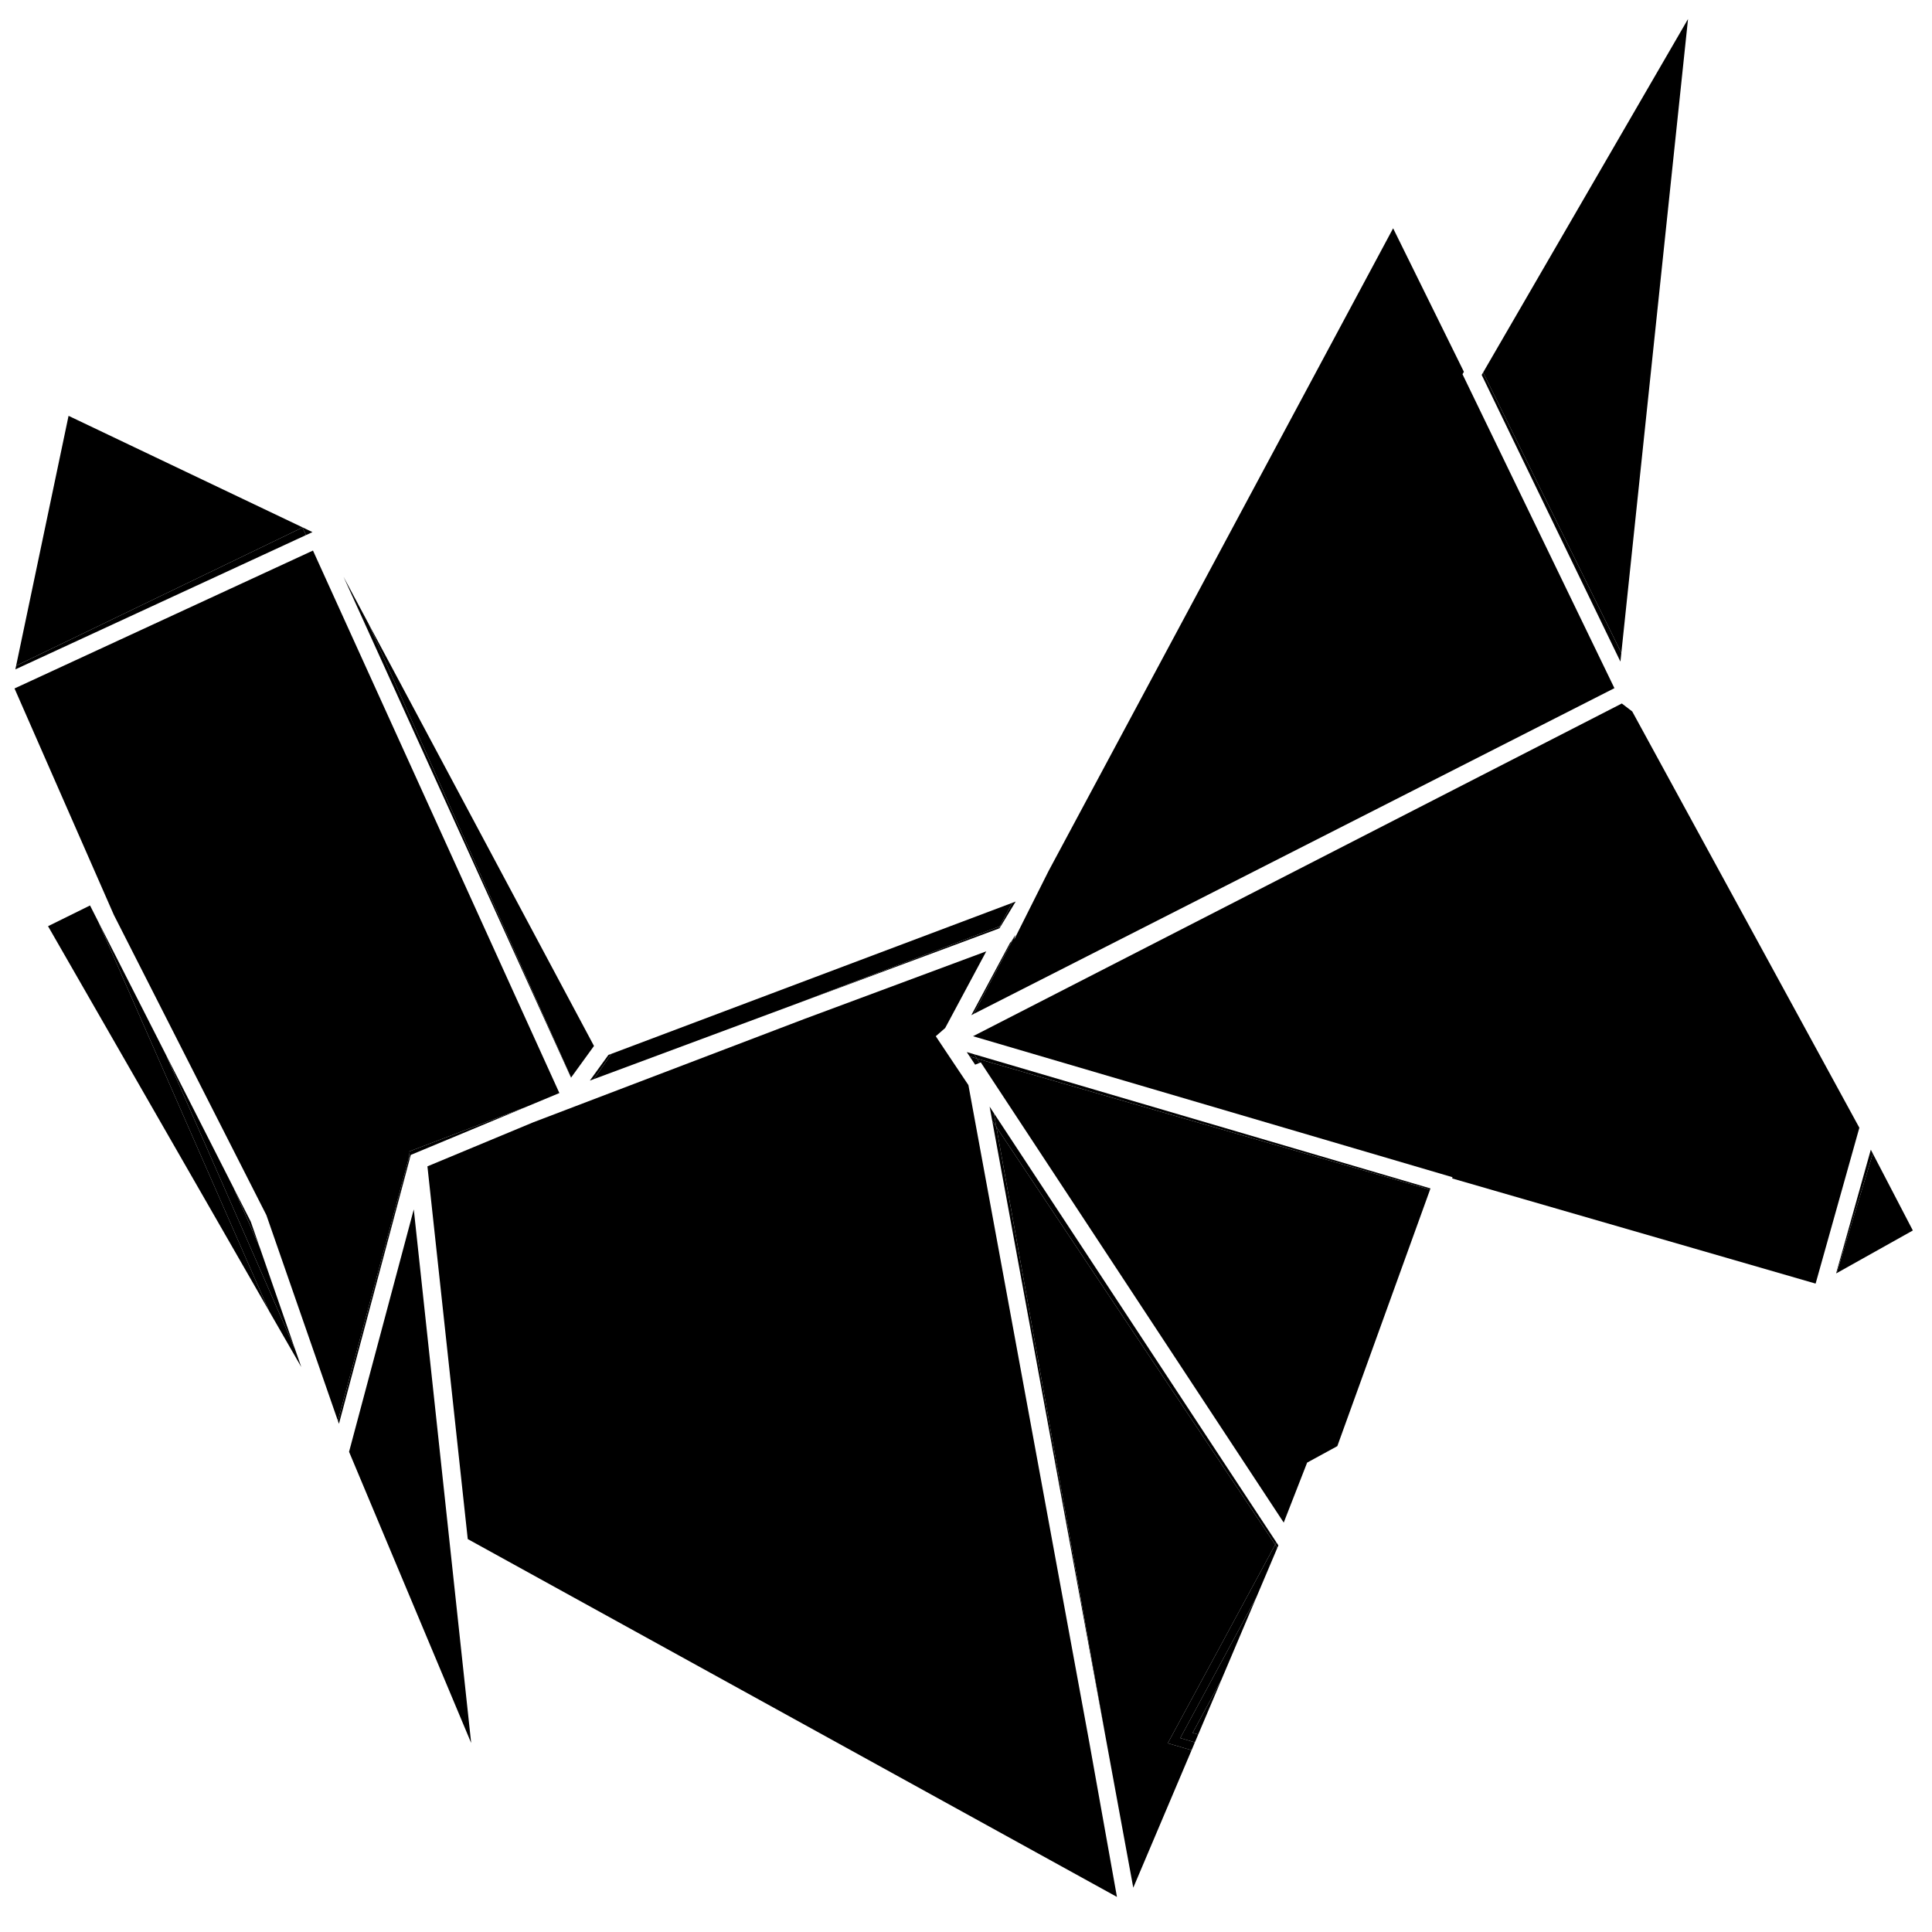 <?xml version="1.0" encoding="utf-8"?>
<!-- Generator: Adobe Illustrator 15.0.0, SVG Export Plug-In . SVG Version: 6.00 Build 0)  -->
<!DOCTYPE svg PUBLIC "-//W3C//DTD SVG 1.1//EN" "http://www.w3.org/Graphics/SVG/1.1/DTD/svg11.dtd">
<svg version="1.1" id="Layer_1" xmlns="http://www.w3.org/2000/svg" xmlns:xlink="http://www.w3.org/1999/xlink" x="0px" y="0px"
	 width="190px" height="190px" viewBox="0 0 190 190" enable-background="new 0 0 190 190" xml:space="preserve">
<g>
	<polygon points="92.871,103.174 92.028,101.906 92.95,101.102 96.995,93.557 79.078,100.218 56.532,108.812 55.745,109.113 
		52.463,110.363 42.035,114.703 46,151.358 109.845,186.55 107.128,171.361 95.237,106.711 	"/>
	<polygon points="46.337,171.412 40.693,118.936 34.328,142.775 	"/>
	<polygon points="33.23,139.73 40.204,113.876 40.264,113.878 40.198,113.253 40.801,113.024 51.811,108.827 55.011,107.494 
		30.779,54.144 1.428,67.705 11.193,89.968 26.196,119.496 	"/>
	<polygon points="51.811,108.827 40.801,113.024 40.198,113.253 40.264,113.878 40.313,113.882 40.396,113.58 	"/>
	<polygon points="40.204,113.876 33.23,139.73 33.333,140.022 40.281,114.011 40.266,113.878 	"/>
	<polygon points="40.281,114.011 40.313,113.882 40.266,113.878 	"/>
	<polygon points="99.85,91.941 95.759,99.713 158.768,67.677 143.827,36.801 143.965,36.564 137.005,22.451 103.116,85.666 
		99.737,92.4 	"/>
	<polygon points="95.759,99.713 99.85,91.941 99.415,92.655 99.359,92.675 95.524,99.834 	"/>
	<polygon points="159.496,69.184 95.692,101.906 142.848,115.772 142.807,115.889 178.554,126.234 182.856,110.907 160.52,69.967 	
		"/>
	<polygon points="184.181,113.447 180.622,125.206 188.116,121.01 	"/>
	<polygon points="183.983,113.064 180.571,125.231 180.622,125.206 184.183,113.447 	"/>
	<polygon points="145.855,36.629 159.449,64.208 166.007,1.871 	"/>
	<polygon points="145.713,36.869 159.359,65.065 159.449,64.208 145.855,36.629 	"/>
	<polygon points="96.327,104.532 96.457,104.482 126.246,149.737 128.549,143.838 131.517,142.219 140.635,116.997 96.068,104.101 	
		"/>
	<polygon points="95.899,104.704 96.327,104.532 96.068,104.101 95.36,103.896 	"/>
	<polygon points="140.635,116.997 140.675,116.874 95.818,103.684 96.068,104.101 	"/>
	<polygon points="95.36,103.896 96.07,104.101 95.816,103.684 95.073,103.464 	"/>
	<polygon points="125.407,151.908 97.987,110.833 108.732,170.859 111.45,185.643 117.182,172.122 114.845,171.435 	"/>
	<polygon points="97.578,110.223 108.732,170.859 97.987,110.833 	"/>
	<polygon points="125.407,151.908 125.506,151.728 125.573,151.751 97.742,109.471 97.987,110.833 	"/>
	<polygon points="97.578,110.223 97.987,110.833 97.742,109.471 97.323,108.831 	"/>
	<polygon points="117.839,170.574 120.122,165.184 117.291,170.414 	"/>
	<polygon points="114.845,171.435 117.184,172.122 117.508,171.35 116.071,170.926 123.558,157.08 125.617,152.222 125.407,151.908 
			"/>
	<polygon points="125.407,151.908 125.617,152.222 125.722,151.977 125.575,151.751 125.506,151.728 	"/>
	<polygon points="117.508,171.35 117.839,170.574 117.291,170.414 120.122,165.184 123.558,157.08 116.071,170.926 	"/>
	<polygon points="8.854,89.047 4.724,91.085 26.462,128.929 9.676,90.668 	"/>
	<polygon points="24.662,120.144 22.973,116.822 25.547,122.683 	"/>
	<polygon points="9.676,90.668 26.462,128.931 29.63,134.439 29.011,132.666 16.328,103.747 	"/>
	<polygon points="22.973,116.822 16.326,103.743 29.011,132.666 25.547,122.683 	"/>
	<polygon points="58.415,102.863 36.242,61.333 56.166,105.968 	"/>
	<polygon points="56.154,105.979 56.166,105.968 36.242,61.331 33.786,56.728 	"/>
	<polygon points="98.313,91.097 99.548,88.79 60.136,103.633 58.404,106.122 78.522,98.642 	"/>
	<polygon points="78.522,98.642 98.186,91.332 98.313,91.097 	"/>
	<polygon points="98.442,91.048 99.886,88.663 99.548,88.79 98.313,91.097 	"/>
	<polygon points="98.313,91.097 98.186,91.332 98.292,91.293 98.442,91.048 	"/>
	<polygon points="59.835,103.743 58.007,106.269 58.404,106.122 60.138,103.633 	"/>
	<polygon points="29.739,51.856 6.742,40.895 1.586,65.471 29.751,51.875 	"/>
	<polygon points="1.586,65.471 1.511,65.829 30.087,52.625 29.751,51.875 	"/>
	<polygon points="29.751,51.875 29.767,51.868 29.739,51.856 	"/>
	<polygon points="29.751,51.875 30.089,52.625 30.729,52.331 29.767,51.868 	"/>
</g>
</svg>

